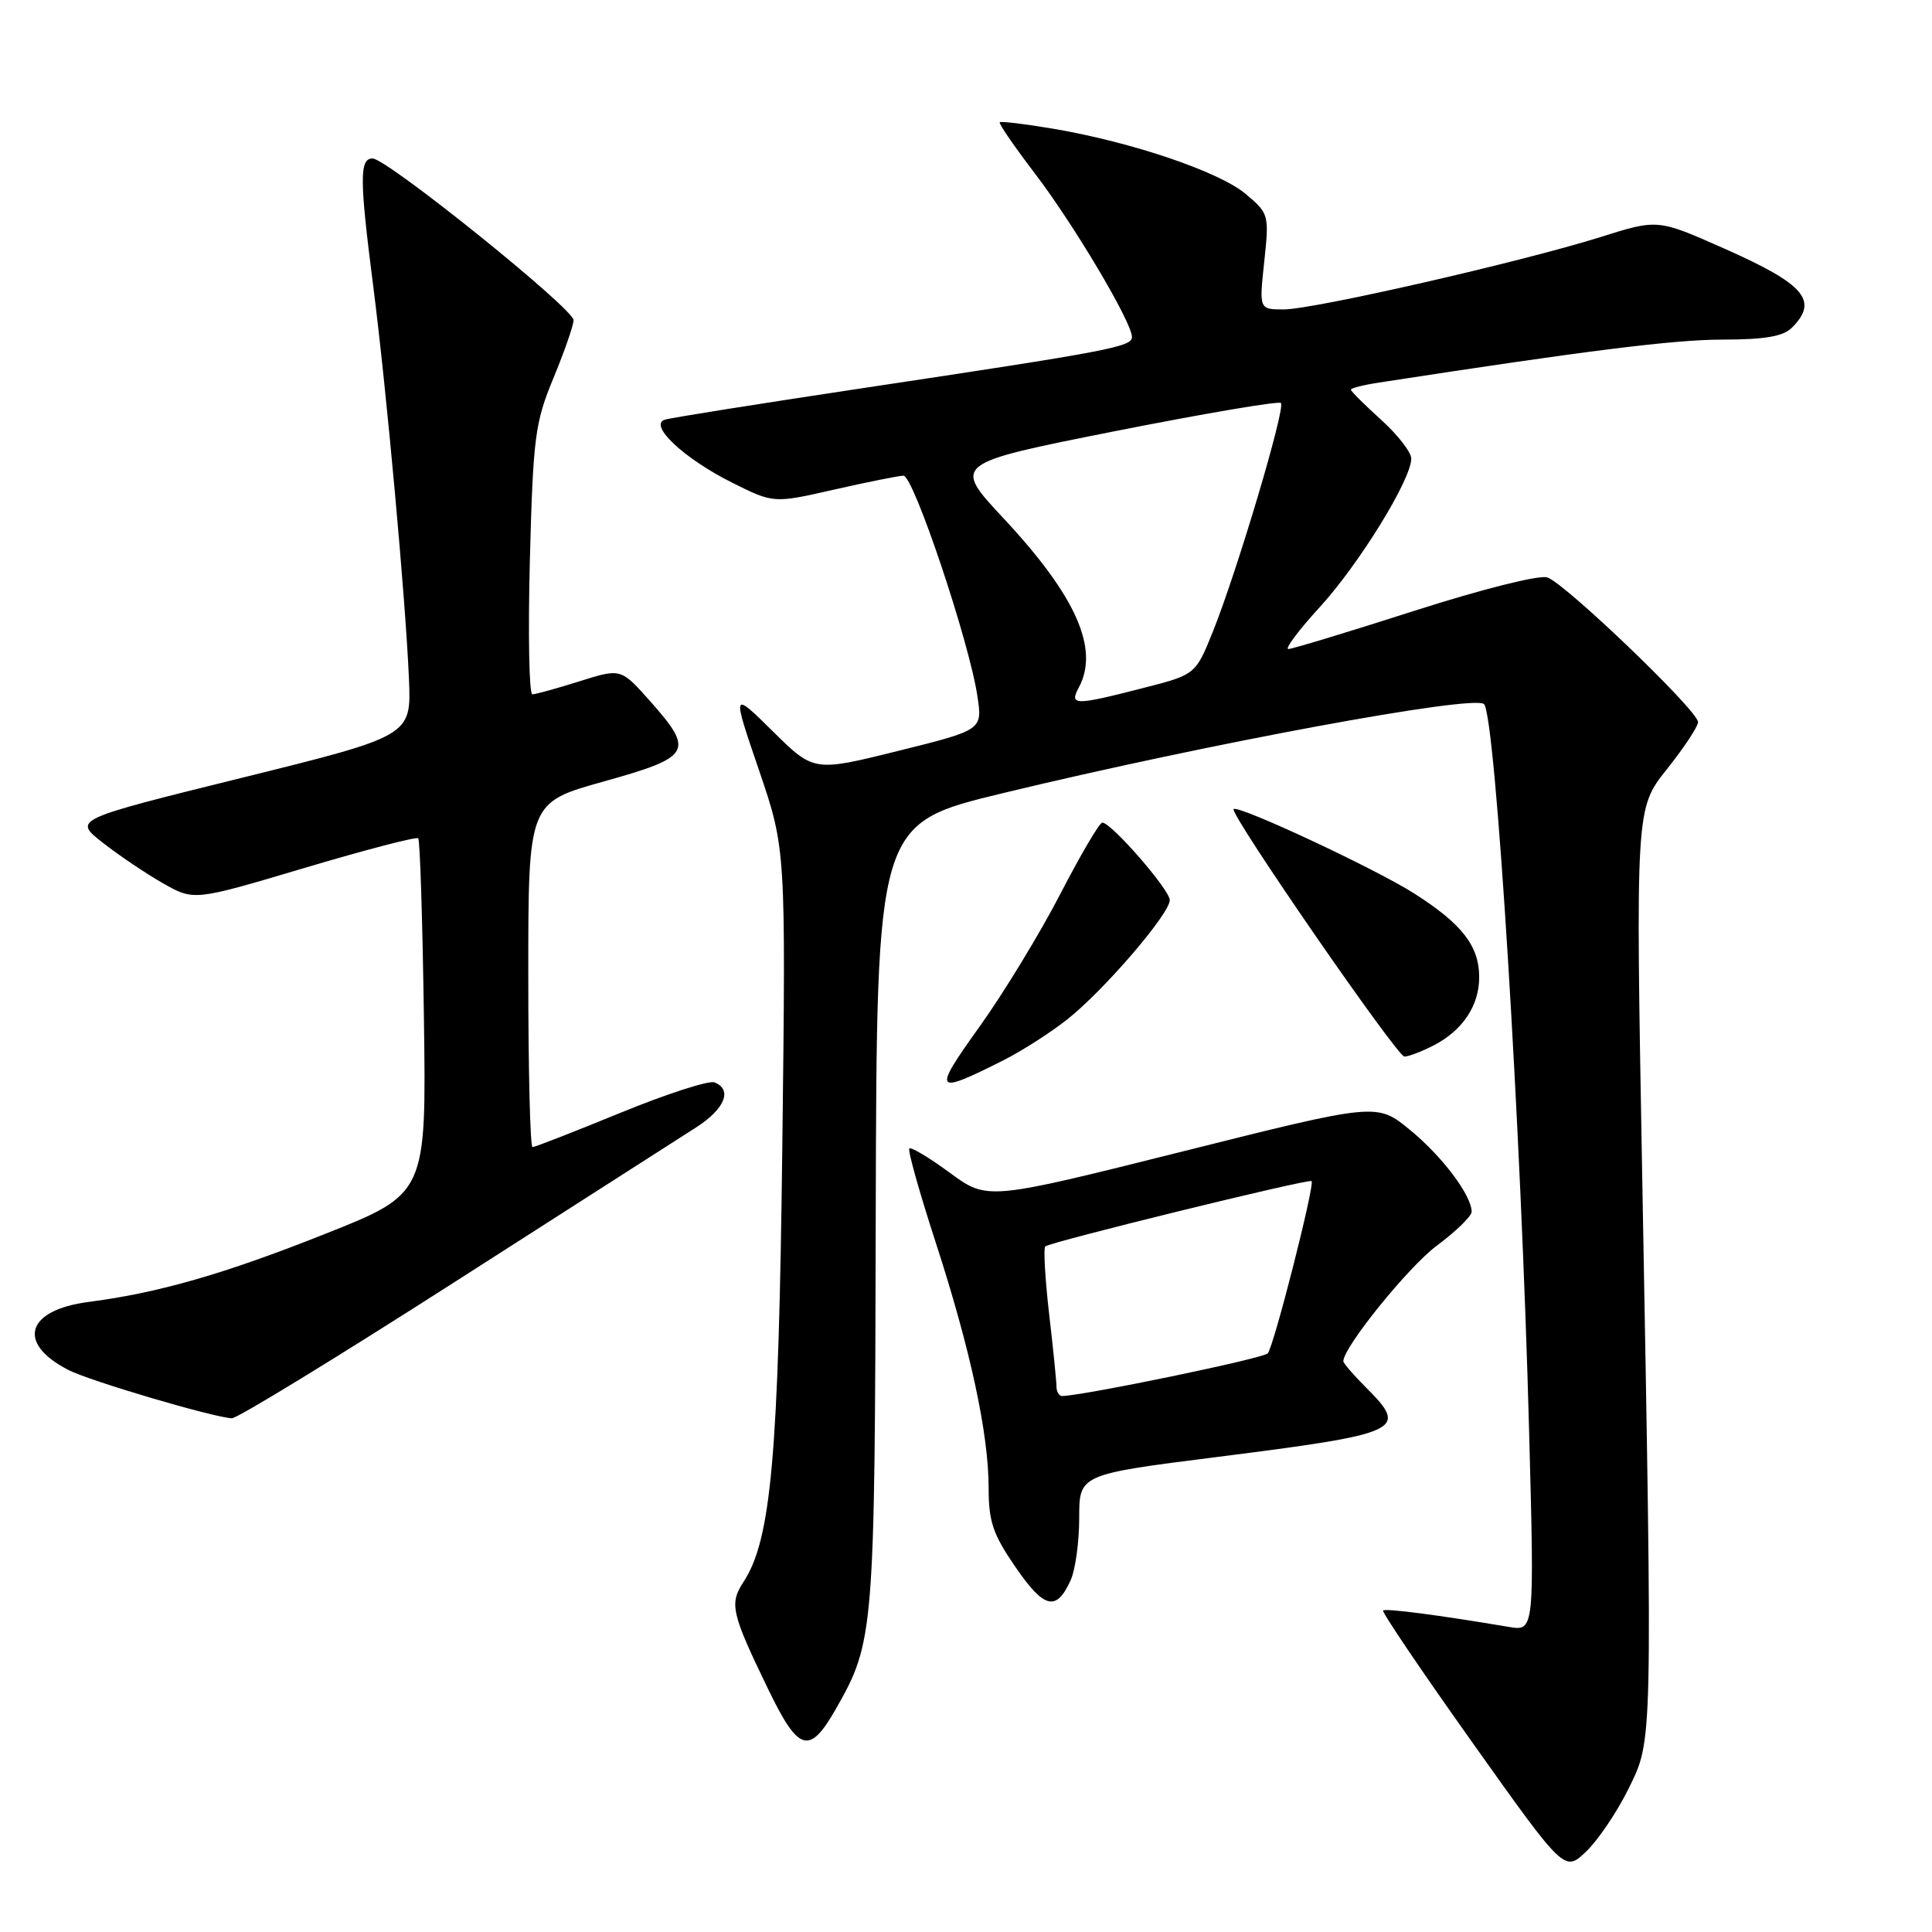 <?xml version="1.0" encoding="UTF-8" standalone="no"?>
<!DOCTYPE svg PUBLIC "-//W3C//DTD SVG 1.1//EN" "http://www.w3.org/Graphics/SVG/1.1/DTD/svg11.dtd" >
<svg xmlns="http://www.w3.org/2000/svg" xmlns:xlink="http://www.w3.org/1999/xlink" version="1.1" viewBox="0 0 256 256">
 <g >
 <path fill="currentColor"
d=" M 215.78 237.03 C 219.01 230.46 218.98 231.90 217.61 156.32 C 216.72 107.14 216.72 107.14 220.86 101.94 C 223.14 99.08 225.00 96.26 225.00 95.68 C 225.00 94.18 207.35 77.25 205.02 76.51 C 203.93 76.16 196.32 78.08 187.36 80.95 C 178.70 83.73 171.21 86.00 170.71 86.00 C 170.21 86.00 172.09 83.49 174.89 80.43 C 180.10 74.73 187.00 63.53 187.00 60.77 C 187.00 59.92 185.20 57.61 183.00 55.62 C 180.80 53.63 179.00 51.84 179.00 51.63 C 179.00 51.43 180.69 51.00 182.75 50.69 C 210.17 46.46 221.76 45.01 228.18 45.00 C 233.82 45.00 236.27 44.58 237.43 43.43 C 241.02 39.84 239.16 37.67 228.46 32.93 C 219.65 29.02 219.65 29.02 212.08 31.41 C 201.57 34.71 174.05 41.00 170.10 41.00 C 166.84 41.00 166.84 41.00 167.52 34.67 C 168.18 28.46 168.14 28.29 165.06 25.70 C 161.55 22.75 150.05 18.85 139.63 17.07 C 135.86 16.43 132.63 16.04 132.47 16.20 C 132.31 16.37 134.41 19.42 137.14 23.00 C 142.31 29.78 149.96 42.67 149.99 44.64 C 150.00 45.96 147.20 46.49 114.00 51.48 C 100.53 53.51 88.87 55.36 88.10 55.61 C 85.88 56.31 90.64 60.77 97.00 63.95 C 102.50 66.70 102.50 66.70 110.50 64.88 C 114.90 63.88 119.05 63.05 119.71 63.03 C 121.04 63.00 128.43 85.01 129.51 92.24 C 130.19 96.72 130.19 96.72 119.01 99.50 C 107.84 102.27 107.84 102.27 102.41 96.91 C 96.98 91.55 96.98 91.55 100.56 102.02 C 104.13 112.50 104.13 112.50 103.66 152.00 C 103.17 192.99 102.18 204.02 98.52 209.61 C 96.62 212.51 96.90 213.73 101.77 223.79 C 105.81 232.16 107.24 232.59 110.73 226.49 C 115.83 217.54 115.92 216.55 116.04 161.01 C 116.17 109.13 116.17 109.13 132.83 105.11 C 160.03 98.54 195.34 92.01 196.64 93.30 C 198.17 94.84 201.56 149.46 202.62 189.82 C 203.32 216.15 203.32 216.15 199.91 215.57 C 190.61 214.00 183.58 213.09 183.27 213.40 C 183.07 213.59 188.40 221.47 195.11 230.91 C 207.31 248.08 207.31 248.08 210.19 245.32 C 211.77 243.80 214.29 240.07 215.78 237.03 Z  M 141.86 209.40 C 142.49 208.03 143.00 204.31 143.00 201.14 C 143.00 195.37 143.00 195.37 161.25 193.06 C 185.84 189.94 186.70 189.54 181.00 183.85 C 179.35 182.20 178.00 180.63 178.00 180.37 C 178.00 178.52 186.61 167.87 190.38 165.06 C 192.92 163.17 195.00 161.15 195.00 160.56 C 194.99 158.39 191.09 153.20 186.83 149.72 C 182.45 146.12 182.45 146.12 156.64 152.59 C 130.84 159.05 130.84 159.05 125.87 155.41 C 123.14 153.40 120.72 151.95 120.49 152.18 C 120.26 152.41 121.82 157.97 123.96 164.55 C 128.59 178.79 131.00 189.98 131.00 197.20 C 131.00 201.63 131.58 203.33 134.58 207.68 C 138.37 213.18 139.97 213.56 141.86 209.40 Z  M 60.22 169.89 C 75.78 159.93 90.19 150.70 92.25 149.38 C 96.05 146.94 97.10 144.36 94.66 143.42 C 93.92 143.14 88.32 144.95 82.22 147.45 C 76.12 149.95 70.87 152.00 70.56 152.00 C 70.25 152.00 70.00 141.73 70.00 129.17 C 70.00 106.34 70.00 106.34 80.00 103.55 C 91.63 100.30 92.05 99.57 86.14 92.90 C 82.27 88.55 82.27 88.55 76.80 90.27 C 73.79 91.22 70.97 92.00 70.54 92.00 C 70.11 92.00 69.96 84.01 70.21 74.25 C 70.64 57.88 70.89 56.00 73.34 50.08 C 74.80 46.55 76.00 43.10 76.00 42.42 C 76.00 40.90 51.27 21.00 49.37 21.00 C 47.62 21.00 47.63 23.71 49.47 38.04 C 51.23 51.81 53.76 79.62 54.19 90.00 C 54.50 97.50 54.50 97.50 32.10 103.05 C 9.70 108.59 9.70 108.59 13.60 111.65 C 15.74 113.33 19.35 115.76 21.60 117.04 C 25.70 119.37 25.70 119.37 40.34 115.01 C 48.40 112.61 55.18 110.84 55.42 111.08 C 55.65 111.32 55.99 122.01 56.17 134.85 C 56.50 158.18 56.50 158.18 43.00 163.53 C 29.68 168.82 21.02 171.31 11.76 172.51 C 3.48 173.58 2.15 177.96 9.03 181.51 C 11.83 182.97 28.09 187.77 30.72 187.93 C 31.40 187.97 44.67 179.85 60.22 169.89 Z  M 133.00 140.47 C 135.47 139.22 139.30 136.77 141.50 135.01 C 146.39 131.11 155.00 121.07 155.00 119.27 C 155.00 117.90 147.26 109.00 146.06 109.00 C 145.69 109.00 143.18 113.26 140.49 118.47 C 137.80 123.67 132.99 131.58 129.80 136.03 C 123.50 144.82 123.73 145.14 133.00 140.47 Z  M 189.99 138.51 C 193.81 136.53 196.00 133.25 196.00 129.50 C 196.00 125.36 193.76 122.46 187.44 118.42 C 182.35 115.16 164.05 106.61 163.46 107.21 C 162.89 107.80 185.12 140.00 186.09 140.00 C 186.64 140.00 188.40 139.33 189.99 138.51 Z  M 142.96 91.07 C 145.69 85.97 142.56 78.95 133.01 68.72 C 126.19 61.42 126.19 61.42 147.70 57.14 C 159.53 54.80 169.44 53.11 169.73 53.40 C 170.37 54.04 163.92 75.70 160.73 83.65 C 158.42 89.39 158.42 89.39 151.46 91.17 C 142.34 93.51 141.66 93.50 142.96 91.07 Z  M 139.99 183.75 C 139.99 183.06 139.55 178.70 139.01 174.06 C 138.48 169.42 138.25 165.42 138.50 165.16 C 139.08 164.59 173.39 156.16 173.79 156.50 C 174.26 156.90 168.79 178.43 167.98 179.33 C 167.38 180.00 143.74 184.90 140.75 184.98 C 140.34 184.99 140.00 184.44 139.99 183.75 Z "/>
</g>
</svg>
